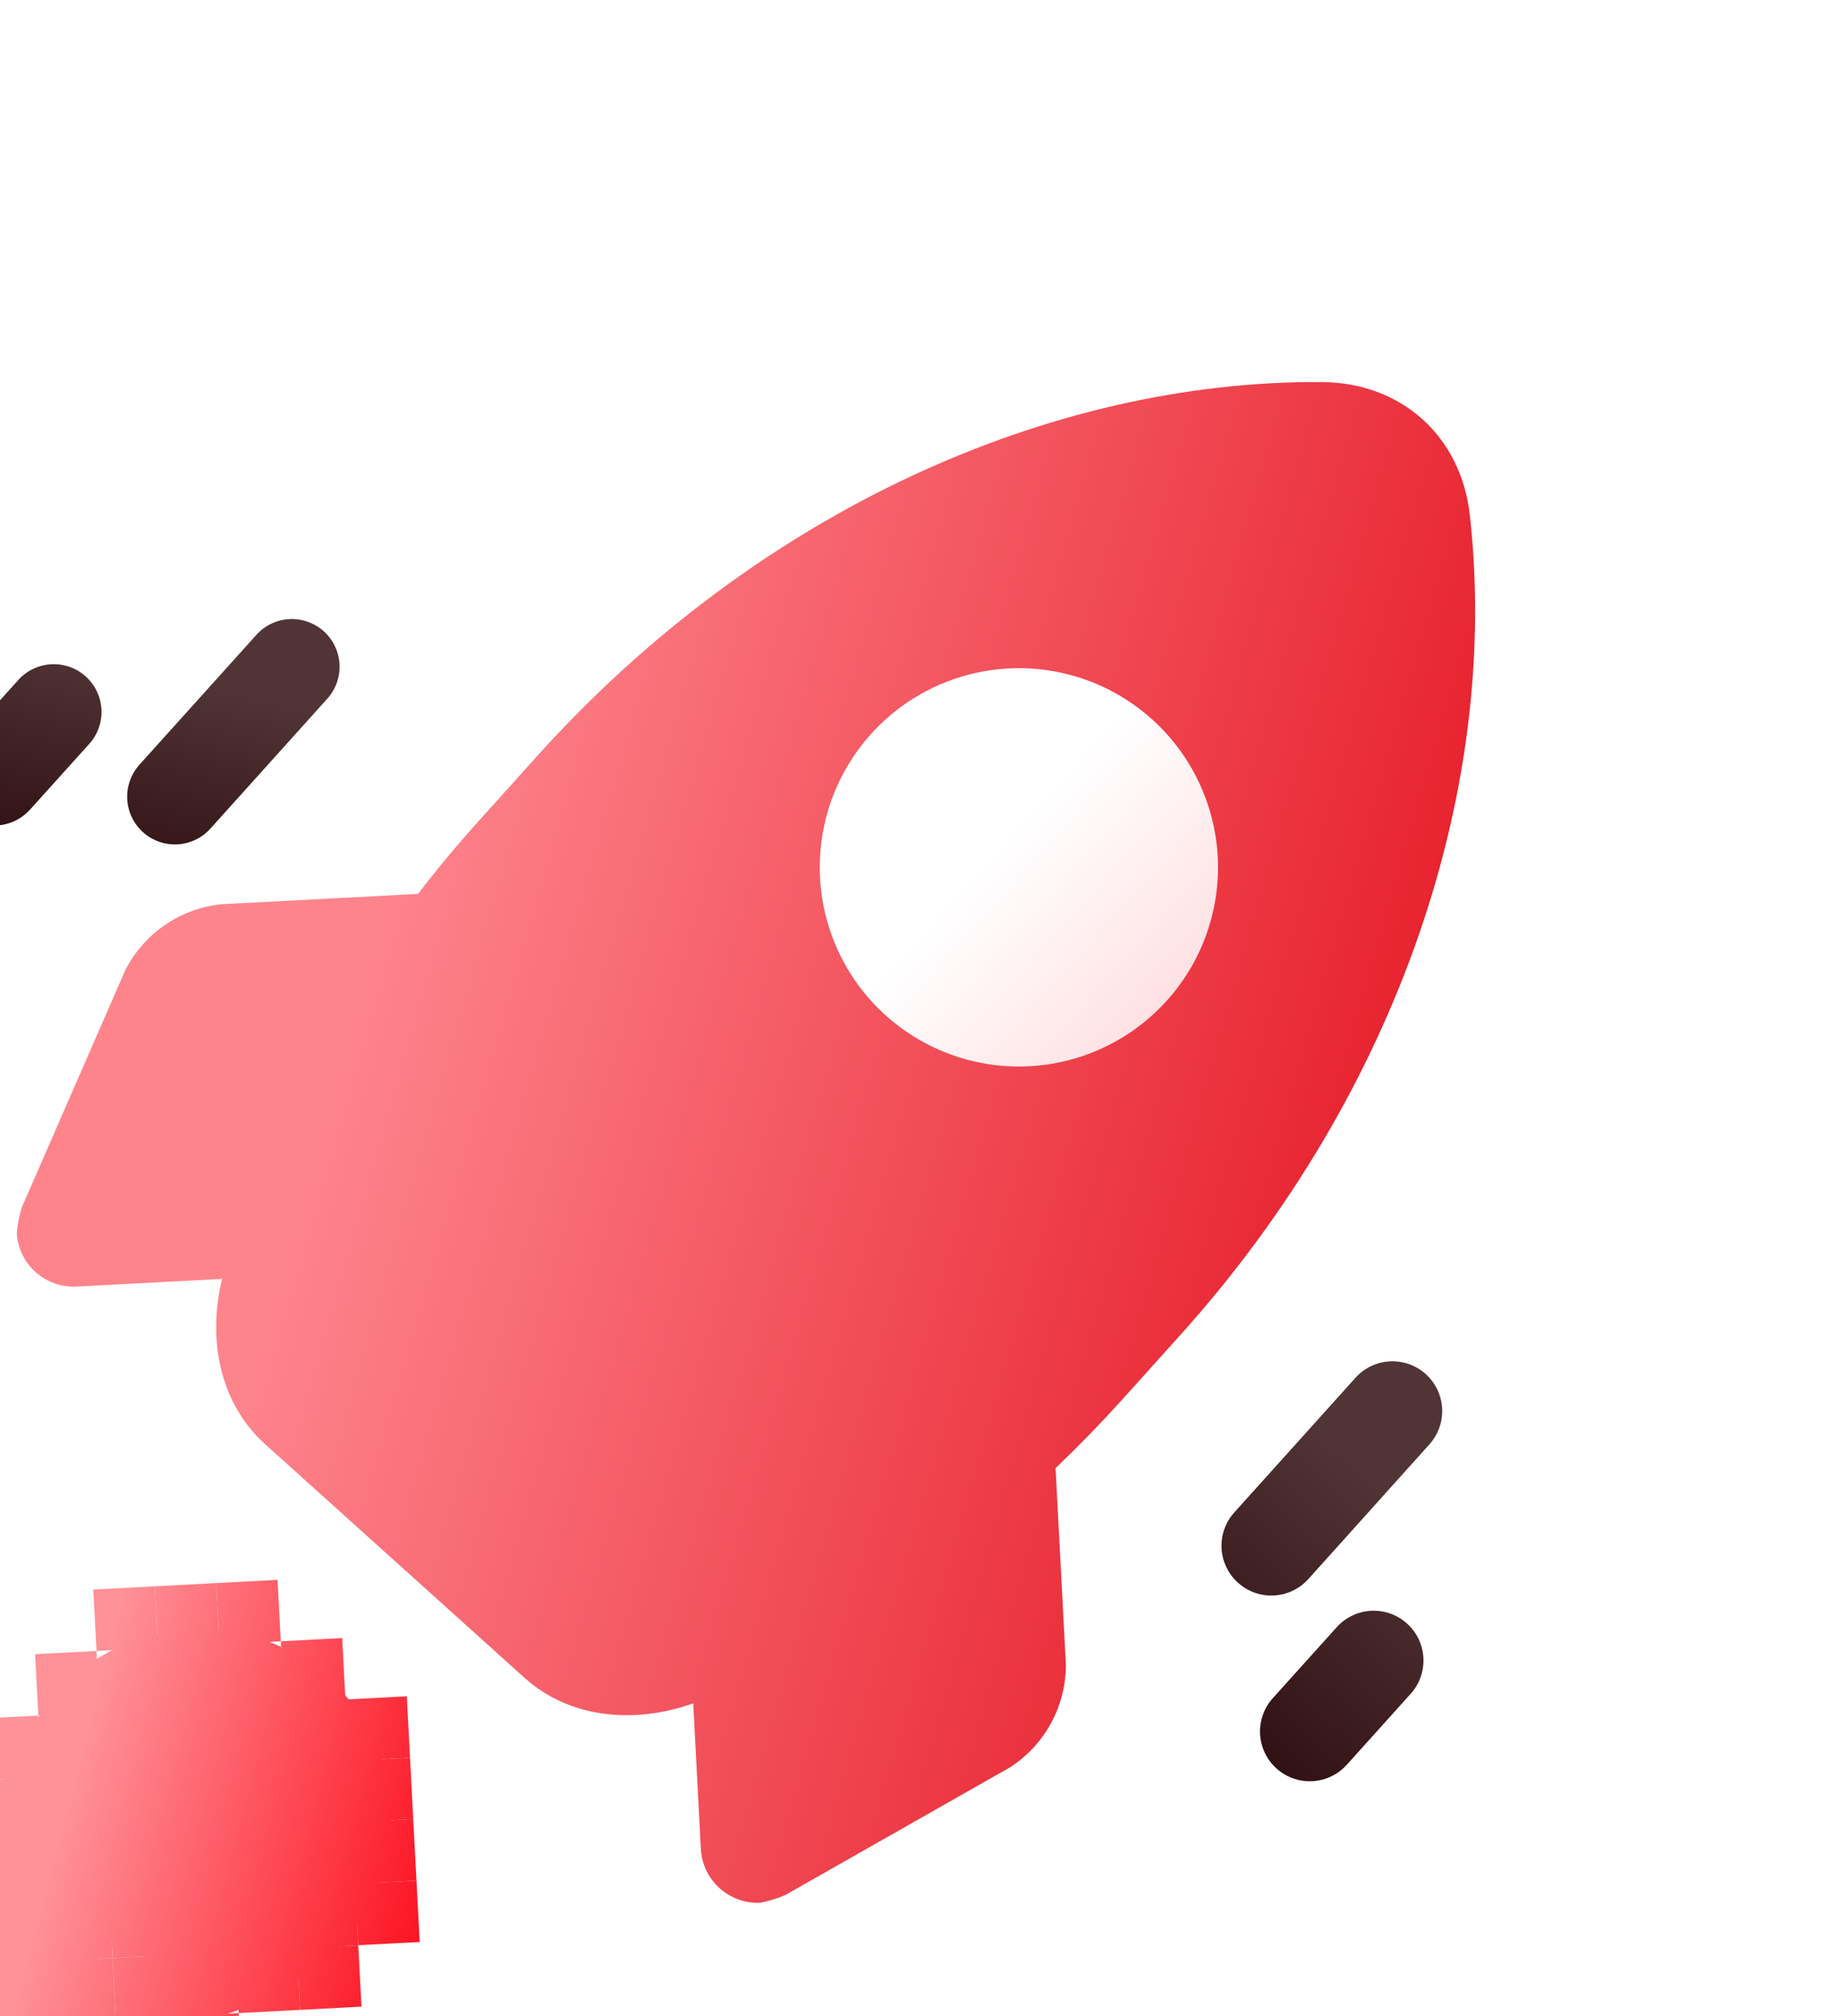 <svg width="116" height="127" viewBox="0 0 116 127" fill="none" xmlns="http://www.w3.org/2000/svg">
<g filter="url(#filter0_dddd_1_7441)">
<path d="M113.613 9.455C113.064 4.482 109.302 1.103 104.299 1.068C87.308 0.948 68.809 9.119 54.859 24.613L51.139 28.745C49.797 30.235 48.53 31.758 47.337 33.311L34.961 33.96C33.682 34.09 32.456 34.539 31.396 35.266C30.335 35.993 29.474 36.974 28.891 38.12L22.375 53.057C22.208 53.59 22.102 54.139 22.056 54.696C22.116 55.63 22.54 56.504 23.235 57.13C23.931 57.756 24.844 58.086 25.779 58.048L34.989 57.565C34.009 61.657 35.009 65.551 37.696 67.967L54.053 82.696C56.737 85.115 60.727 85.703 64.68 84.301L65.162 93.511C65.223 94.445 65.646 95.319 66.341 95.945C67.037 96.572 67.95 96.901 68.885 96.864C69.434 96.76 69.969 96.597 70.482 96.376L84.646 88.328C85.726 87.63 86.614 86.672 87.228 85.542C87.841 84.412 88.162 83.147 88.16 81.861L87.511 69.484C88.93 68.13 90.311 66.71 91.655 65.226L95.375 61.094C109.316 45.594 115.508 26.341 113.613 9.455Z" fill="url(#paint0_linear_1_7441)"/>
<path d="M30.008 29.422C29.415 28.888 29.059 28.141 29.017 27.344C28.975 26.548 29.252 25.767 29.785 25.174L37.156 16.991C37.689 16.398 38.436 16.041 39.232 15.999C39.627 15.979 40.021 16.036 40.393 16.168C40.766 16.299 41.108 16.503 41.402 16.767C41.695 17.031 41.934 17.351 42.104 17.707C42.274 18.063 42.372 18.45 42.393 18.844C42.414 19.238 42.356 19.633 42.225 20.005C42.093 20.377 41.889 20.72 41.625 21.013L34.255 29.199C33.721 29.792 32.974 30.148 32.178 30.19C31.381 30.232 30.601 29.956 30.008 29.422ZM22.886 28.008L26.666 23.813C27.18 23.217 27.44 22.444 27.391 21.658C27.341 20.873 26.986 20.138 26.402 19.612C25.817 19.085 25.049 18.809 24.263 18.842C23.477 18.875 22.735 19.214 22.196 19.788L18.412 23.986C18.148 24.279 17.944 24.622 17.812 24.994C17.68 25.366 17.623 25.76 17.644 26.155C17.686 26.951 18.042 27.698 18.634 28.231C19.227 28.765 20.007 29.041 20.803 28.999C21.599 28.957 22.346 28.601 22.879 28.009L22.886 28.008Z" fill="url(#paint1_linear_1_7441)"/>
<path d="M99.004 76.7C98.697 76.425 98.448 76.093 98.271 75.721C98.093 75.35 97.991 74.947 97.969 74.536C97.948 74.125 98.007 73.714 98.145 73.326C98.283 72.938 98.496 72.581 98.772 72.275L106.452 63.742C107.013 63.145 107.787 62.791 108.606 62.756C109.426 62.722 110.226 63.01 110.835 63.559C111.445 64.108 111.815 64.874 111.867 65.692C111.918 66.511 111.647 67.317 111.111 67.938L103.441 76.468C103.165 76.775 102.832 77.026 102.459 77.204C102.087 77.382 101.683 77.485 101.27 77.507C100.858 77.528 100.446 77.468 100.056 77.33C99.667 77.191 99.31 76.978 99.004 76.7ZM105.902 88.125L109.841 83.749C110.127 83.445 110.349 83.087 110.495 82.696C110.64 82.305 110.706 81.888 110.689 81.471C110.671 81.054 110.571 80.645 110.393 80.267C110.215 79.89 109.964 79.552 109.654 79.272C109.344 78.993 108.981 78.778 108.587 78.641C108.193 78.504 107.775 78.447 107.359 78.473C106.942 78.499 106.535 78.608 106.162 78.794C105.788 78.98 105.455 79.238 105.182 79.554L101.242 83.927C100.957 84.231 100.735 84.589 100.589 84.981C100.444 85.372 100.378 85.788 100.395 86.205C100.413 86.622 100.513 87.031 100.691 87.409C100.868 87.786 101.12 88.125 101.43 88.404C101.74 88.683 102.103 88.898 102.497 89.035C102.891 89.172 103.308 89.229 103.725 89.203C104.141 89.177 104.548 89.068 104.922 88.882C105.296 88.697 105.629 88.438 105.902 88.123L105.902 88.125Z" fill="url(#paint2_linear_1_7441)"/>
<path d="M94.525 40.031C92.865 41.876 90.696 43.187 88.29 43.799C85.885 44.41 83.353 44.295 81.013 43.467C78.674 42.639 76.632 41.135 75.147 39.147C73.662 37.158 72.8 34.774 72.67 32.295C72.54 29.817 73.148 27.356 74.418 25.223C75.687 23.09 77.56 21.381 79.8 20.313C82.04 19.245 84.546 18.866 87.002 19.222C89.458 19.579 91.753 20.656 93.597 22.318C96.068 24.544 97.554 27.661 97.728 30.982C97.902 34.304 96.75 37.559 94.525 40.031Z" fill="url(#paint3_linear_1_7441)"/>
<path d="M42.593 99.443C44.702 97.088 45.786 94.005 45.609 90.864C45.433 87.724 44.01 84.781 41.651 82.677C39.292 80.573 36.188 79.479 33.015 79.633C29.843 79.787 26.859 81.177 24.715 83.499C21.545 86.987 20.493 92.184 20.319 96.852C20.221 99.494 20.375 102.138 20.779 104.75C20.819 104.956 20.924 105.144 21.08 105.286C21.236 105.428 21.434 105.516 21.644 105.538L21.676 105.536C21.946 105.522 25.79 105.407 26.78 101.64C26.956 100.938 27.234 100.264 27.606 99.64C27.758 99.391 27.99 99.199 28.266 99.097C28.542 98.995 28.844 98.989 29.124 99.079C29.403 99.17 29.643 99.352 29.805 99.595C29.966 99.838 30.04 100.129 30.013 100.419C29.895 101.84 30.265 103.257 31.064 104.442C31.153 104.573 31.279 104.674 31.426 104.734C31.573 104.794 31.735 104.81 31.891 104.779C35.875 103.959 39.922 102.381 42.593 99.443Z" fill="url(#paint4_linear_1_7441)"/>
<path d="M43.169 91.799L47.038 91.596L47.241 95.466L43.371 95.668L43.169 91.799Z" fill="url(#paint5_linear_1_7441)"/>
<path d="M43.371 95.668L47.241 95.466L47.444 99.335L43.574 99.538L43.371 95.668Z" fill="url(#paint6_linear_1_7441)"/>
<path d="M39.502 95.871L43.371 95.668L43.574 99.538L39.705 99.741L39.502 95.871Z" fill="url(#paint7_linear_1_7441)"/>
<path d="M42.966 87.929L46.835 87.726L47.038 91.596L43.169 91.799L42.966 87.929Z" fill="url(#paint8_linear_1_7441)"/>
<path d="M42.763 84.059L46.633 83.856L46.835 87.726L42.966 87.929L42.763 84.059Z" fill="url(#paint9_linear_1_7441)"/>
<path d="M38.691 80.392L42.56 80.189L42.763 84.059L38.893 84.262L38.691 80.392Z" fill="url(#paint10_linear_1_7441)"/>
<path d="M34.618 76.725L38.488 76.522L38.691 80.392L34.821 80.595L34.618 76.725Z" fill="url(#paint11_linear_1_7441)"/>
<path d="M30.749 76.928L34.618 76.725L34.821 80.595L30.952 80.798L30.749 76.928Z" fill="url(#paint12_linear_1_7441)"/>
<path d="M23.212 81.203L27.082 81.001L27.285 84.87L23.415 85.073L23.212 81.203Z" fill="url(#paint13_linear_1_7441)"/>
<path d="M26.879 77.131L30.749 76.928L30.952 80.798L27.082 81.001L26.879 77.131Z" fill="url(#paint14_linear_1_7441)"/>
<path d="M19.546 85.276L23.415 85.073L23.618 88.943L19.748 89.146L19.546 85.276Z" fill="url(#paint15_linear_1_7441)"/>
<path d="M19.748 89.146L23.618 88.943L23.821 92.812L19.951 93.015L19.748 89.146Z" fill="url(#paint16_linear_1_7441)"/>
<path d="M19.951 93.015L23.821 92.812L24.024 96.682L20.154 96.885L19.951 93.015Z" fill="url(#paint17_linear_1_7441)"/>
<path d="M20.154 96.885L24.024 96.682L24.227 100.552L20.357 100.755L20.154 96.885Z" fill="url(#paint18_linear_1_7441)"/>
<path d="M20.357 100.755L24.227 100.552L24.429 104.422L20.56 104.625L20.357 100.755Z" fill="url(#paint19_linear_1_7441)"/>
<path d="M20.56 104.625L24.429 104.422L24.632 108.291L20.763 108.494L20.56 104.625Z" fill="url(#paint20_linear_1_7441)"/>
<path d="M24.227 100.552L28.096 100.349L28.299 104.219L24.429 104.422L24.227 100.552Z" fill="url(#paint21_linear_1_7441)"/>
<path d="M24.024 96.682L27.893 96.48L28.096 100.349L24.227 100.552L24.024 96.682Z" fill="url(#paint22_linear_1_7441)"/>
<path d="M27.893 96.48L31.763 96.277L31.966 100.146L28.096 100.349L27.893 96.48Z" fill="url(#paint23_linear_1_7441)"/>
<path d="M28.096 100.349L31.966 100.146L32.168 104.016L28.299 104.219L28.096 100.349Z" fill="url(#paint24_linear_1_7441)"/>
<path d="M28.299 104.219L32.168 104.016L32.371 107.886L28.502 108.089L28.299 104.219Z" fill="url(#paint25_linear_1_7441)"/>
<path d="M39.705 99.741L43.574 99.538L43.777 103.408L39.907 103.611L39.705 99.741Z" fill="url(#paint26_linear_1_7441)"/>
<path d="M32.168 104.016L36.038 103.813L36.241 107.683L32.371 107.886L32.168 104.016Z" fill="url(#paint27_linear_1_7441)"/>
<path d="M35.835 99.944L39.705 99.741L39.907 103.611L36.038 103.813L35.835 99.944Z" fill="url(#paint28_linear_1_7441)"/>
</g>
<defs>
<filter id="filter0_dddd_1_7441" x="0.64" y="0.067" width="116.36" height="126.428" filterUnits="userSpaceOnUse" color-interpolation-filters="sRGB">
<feFlood flood-opacity="0" result="BackgroundImageFix"/>
<feColorMatrix in="SourceAlpha" type="matrix" values="0 0 0 0 0 0 0 0 0 0 0 0 0 0 0 0 0 0 127 0" result="hardAlpha"/>
<feOffset dx="-1" dy="1"/>
<feGaussianBlur stdDeviation="1"/>
<feColorMatrix type="matrix" values="0 0 0 0 0.329 0 0 0 0 0.129 0 0 0 0 0.149 0 0 0 0.08 0"/>
<feBlend mode="normal" in2="BackgroundImageFix" result="effect1_dropShadow_1_7441"/>
<feColorMatrix in="SourceAlpha" type="matrix" values="0 0 0 0 0 0 0 0 0 0 0 0 0 0 0 0 0 0 127 0" result="hardAlpha"/>
<feOffset dx="-3" dy="3"/>
<feGaussianBlur stdDeviation="2"/>
<feColorMatrix type="matrix" values="0 0 0 0 0.329 0 0 0 0 0.129 0 0 0 0 0.149 0 0 0 0.07 0"/>
<feBlend mode="normal" in2="effect1_dropShadow_1_7441" result="effect2_dropShadow_1_7441"/>
<feColorMatrix in="SourceAlpha" type="matrix" values="0 0 0 0 0 0 0 0 0 0 0 0 0 0 0 0 0 0 127 0" result="hardAlpha"/>
<feOffset dx="-6" dy="7"/>
<feGaussianBlur stdDeviation="2.5"/>
<feColorMatrix type="matrix" values="0 0 0 0 0.329 0 0 0 0 0.129 0 0 0 0 0.149 0 0 0 0.04 0"/>
<feBlend mode="normal" in2="effect2_dropShadow_1_7441" result="effect3_dropShadow_1_7441"/>
<feColorMatrix in="SourceAlpha" type="matrix" values="0 0 0 0 0 0 0 0 0 0 0 0 0 0 0 0 0 0 127 0" result="hardAlpha"/>
<feOffset dx="-11" dy="12"/>
<feGaussianBlur stdDeviation="3"/>
<feColorMatrix type="matrix" values="0 0 0 0 0.329 0 0 0 0 0.129 0 0 0 0 0.149 0 0 0 0.01 0"/>
<feBlend mode="normal" in2="effect3_dropShadow_1_7441" result="effect4_dropShadow_1_7441"/>
<feBlend mode="normal" in="SourceGraphic" in2="effect4_dropShadow_1_7441" result="shape"/>
</filter>
<linearGradient id="paint0_linear_1_7441" x1="47.596" y1="24.516" x2="120.839" y2="45.484" gradientUnits="userSpaceOnUse">
<stop stop-color="#FE848C"/>
<stop offset="1" stop-color="#E3111E"/>
</linearGradient>
<linearGradient id="paint1_linear_1_7441" x1="29.323" y1="18.672" x2="25.224" y2="34.984" gradientUnits="userSpaceOnUse">
<stop stop-color="#513536"/>
<stop offset="0.5" stop-color="#3C1D20"/>
<stop offset="1" stop-color="#280609"/>
</linearGradient>
<linearGradient id="paint2_linear_1_7441" x1="104.475" y1="67.052" x2="88.681" y2="84.238" gradientUnits="userSpaceOnUse">
<stop stop-color="#513536"/>
<stop offset="0.5" stop-color="#3C1D20"/>
<stop offset="1" stop-color="#280609"/>
</linearGradient>
<linearGradient id="paint3_linear_1_7441" x1="94.534" y1="40.031" x2="75.886" y2="23.241" gradientUnits="userSpaceOnUse">
<stop stop-color="#FFE1E3"/>
<stop offset="0.57" stop-color="white"/>
<stop offset="1" stop-color="white"/>
</linearGradient>
<linearGradient id="paint4_linear_1_7441" x1="26.963" y1="83.917" x2="49.703" y2="89.881" gradientUnits="userSpaceOnUse">
<stop stop-color="#FF9198"/>
<stop offset="1" stop-color="#FD1524"/>
</linearGradient>
<linearGradient id="paint5_linear_1_7441" x1="26.963" y1="83.917" x2="49.703" y2="89.881" gradientUnits="userSpaceOnUse">
<stop stop-color="#FF9198"/>
<stop offset="1" stop-color="#FD1524"/>
</linearGradient>
<linearGradient id="paint6_linear_1_7441" x1="26.963" y1="83.917" x2="49.703" y2="89.881" gradientUnits="userSpaceOnUse">
<stop stop-color="#FF9198"/>
<stop offset="1" stop-color="#FD1524"/>
</linearGradient>
<linearGradient id="paint7_linear_1_7441" x1="26.963" y1="83.917" x2="49.703" y2="89.881" gradientUnits="userSpaceOnUse">
<stop stop-color="#FF9198"/>
<stop offset="1" stop-color="#FD1524"/>
</linearGradient>
<linearGradient id="paint8_linear_1_7441" x1="26.963" y1="83.917" x2="49.703" y2="89.881" gradientUnits="userSpaceOnUse">
<stop stop-color="#FF9198"/>
<stop offset="1" stop-color="#FD1524"/>
</linearGradient>
<linearGradient id="paint9_linear_1_7441" x1="26.963" y1="83.917" x2="49.703" y2="89.881" gradientUnits="userSpaceOnUse">
<stop stop-color="#FF9198"/>
<stop offset="1" stop-color="#FD1524"/>
</linearGradient>
<linearGradient id="paint10_linear_1_7441" x1="26.963" y1="83.917" x2="49.703" y2="89.881" gradientUnits="userSpaceOnUse">
<stop stop-color="#FF9198"/>
<stop offset="1" stop-color="#FD1524"/>
</linearGradient>
<linearGradient id="paint11_linear_1_7441" x1="26.963" y1="83.917" x2="49.703" y2="89.881" gradientUnits="userSpaceOnUse">
<stop stop-color="#FF9198"/>
<stop offset="1" stop-color="#FD1524"/>
</linearGradient>
<linearGradient id="paint12_linear_1_7441" x1="26.963" y1="83.917" x2="49.703" y2="89.881" gradientUnits="userSpaceOnUse">
<stop stop-color="#FF9198"/>
<stop offset="1" stop-color="#FD1524"/>
</linearGradient>
<linearGradient id="paint13_linear_1_7441" x1="26.963" y1="83.917" x2="49.703" y2="89.881" gradientUnits="userSpaceOnUse">
<stop stop-color="#FF9198"/>
<stop offset="1" stop-color="#FD1524"/>
</linearGradient>
<linearGradient id="paint14_linear_1_7441" x1="26.963" y1="83.917" x2="49.703" y2="89.881" gradientUnits="userSpaceOnUse">
<stop stop-color="#FF9198"/>
<stop offset="1" stop-color="#FD1524"/>
</linearGradient>
<linearGradient id="paint15_linear_1_7441" x1="26.963" y1="83.917" x2="49.703" y2="89.881" gradientUnits="userSpaceOnUse">
<stop stop-color="#FF9198"/>
<stop offset="1" stop-color="#FD1524"/>
</linearGradient>
<linearGradient id="paint16_linear_1_7441" x1="26.963" y1="83.917" x2="49.703" y2="89.881" gradientUnits="userSpaceOnUse">
<stop stop-color="#FF9198"/>
<stop offset="1" stop-color="#FD1524"/>
</linearGradient>
<linearGradient id="paint17_linear_1_7441" x1="26.963" y1="83.917" x2="49.703" y2="89.881" gradientUnits="userSpaceOnUse">
<stop stop-color="#FF9198"/>
<stop offset="1" stop-color="#FD1524"/>
</linearGradient>
<linearGradient id="paint18_linear_1_7441" x1="26.963" y1="83.917" x2="49.703" y2="89.881" gradientUnits="userSpaceOnUse">
<stop stop-color="#FF9198"/>
<stop offset="1" stop-color="#FD1524"/>
</linearGradient>
<linearGradient id="paint19_linear_1_7441" x1="26.963" y1="83.917" x2="49.703" y2="89.881" gradientUnits="userSpaceOnUse">
<stop stop-color="#FF9198"/>
<stop offset="1" stop-color="#FD1524"/>
</linearGradient>
<linearGradient id="paint20_linear_1_7441" x1="26.963" y1="83.917" x2="49.703" y2="89.881" gradientUnits="userSpaceOnUse">
<stop stop-color="#FF9198"/>
<stop offset="1" stop-color="#FD1524"/>
</linearGradient>
<linearGradient id="paint21_linear_1_7441" x1="26.963" y1="83.917" x2="49.703" y2="89.881" gradientUnits="userSpaceOnUse">
<stop stop-color="#FF9198"/>
<stop offset="1" stop-color="#FD1524"/>
</linearGradient>
<linearGradient id="paint22_linear_1_7441" x1="26.963" y1="83.917" x2="49.703" y2="89.881" gradientUnits="userSpaceOnUse">
<stop stop-color="#FF9198"/>
<stop offset="1" stop-color="#FD1524"/>
</linearGradient>
<linearGradient id="paint23_linear_1_7441" x1="26.963" y1="83.917" x2="49.703" y2="89.881" gradientUnits="userSpaceOnUse">
<stop stop-color="#FF9198"/>
<stop offset="1" stop-color="#FD1524"/>
</linearGradient>
<linearGradient id="paint24_linear_1_7441" x1="26.963" y1="83.917" x2="49.703" y2="89.881" gradientUnits="userSpaceOnUse">
<stop stop-color="#FF9198"/>
<stop offset="1" stop-color="#FD1524"/>
</linearGradient>
<linearGradient id="paint25_linear_1_7441" x1="26.963" y1="83.917" x2="49.703" y2="89.881" gradientUnits="userSpaceOnUse">
<stop stop-color="#FF9198"/>
<stop offset="1" stop-color="#FD1524"/>
</linearGradient>
<linearGradient id="paint26_linear_1_7441" x1="26.963" y1="83.917" x2="49.703" y2="89.881" gradientUnits="userSpaceOnUse">
<stop stop-color="#FF9198"/>
<stop offset="1" stop-color="#FD1524"/>
</linearGradient>
<linearGradient id="paint27_linear_1_7441" x1="26.963" y1="83.917" x2="49.703" y2="89.881" gradientUnits="userSpaceOnUse">
<stop stop-color="#FF9198"/>
<stop offset="1" stop-color="#FD1524"/>
</linearGradient>
<linearGradient id="paint28_linear_1_7441" x1="26.963" y1="83.917" x2="49.703" y2="89.881" gradientUnits="userSpaceOnUse">
<stop stop-color="#FF9198"/>
<stop offset="1" stop-color="#FD1524"/>
</linearGradient>
</defs>
</svg>
